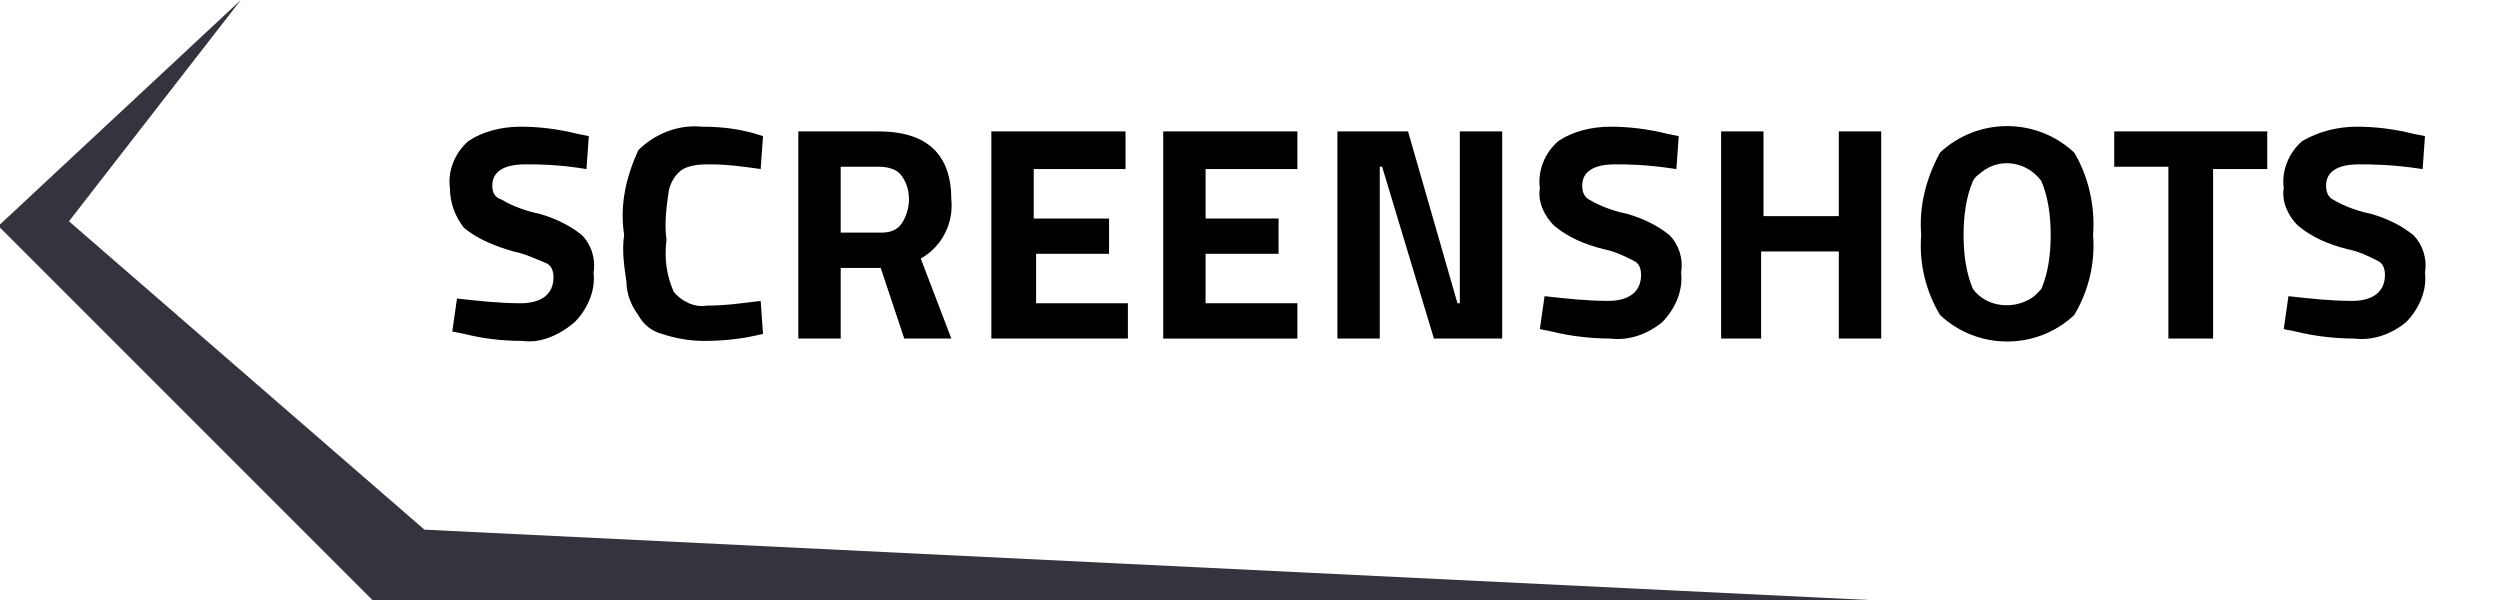 <?xml version="1.0" encoding="utf-8"?>
<!-- Generator: Adobe Illustrator 25.0.1, SVG Export Plug-In . SVG Version: 6.00 Build 0)  -->
<svg version="1.1" id="Layer_1" xmlns="http://www.w3.org/2000/svg" xmlns:xlink="http://www.w3.org/1999/xlink" x="0px" y="0px"
	 viewBox="0 0 106.2 25.5" style="enable-background:new 0 0 106.2 25.5;" xml:space="preserve">
<style type="text/css">
	.st0{fill:#34333E;}
</style>
<g id="headline_eng_screenshots" transform="translate(-306.47 -599)">
	<path id="Path_186" class="st0" d="M309.4,608.4l7.3-9.4l-10.3,9.6l15.9,15.9h63.8l-61.6-3L309.4,608.4z"/>
	<g id="Group_60" transform="translate(325.583 604.382)">
		<path id="Path_187" d="M3.2,1.6c-0.9,0-1.4,0.3-1.4,0.9c0,0.3,0.1,0.5,0.4,0.6c0.5,0.3,1.1,0.5,1.6,0.6c0.7,0.2,1.3,0.5,1.8,0.9
			c0.4,0.4,0.6,1,0.5,1.6c0.1,0.8-0.3,1.6-0.8,2.1C4.6,8.9,3.8,9.2,3.1,9.1C2.2,9.1,1.4,9,0.6,8.8L0.1,8.7l0.2-1.4
			c0.9,0.1,1.8,0.2,2.7,0.2c0.9,0,1.4-0.4,1.4-1.1c0-0.3-0.1-0.5-0.3-0.6C3.6,5.6,3.2,5.4,2.7,5.3C2,5.1,1.2,4.8,0.6,4.3
			C0.2,3.8,0,3.2,0,2.6c-0.1-0.7,0.2-1.5,0.8-2C1.4,0.2,2.2,0,3,0c0.8,0,1.6,0.1,2.4,0.3l0.5,0.1L5.8,1.8C4.6,1.6,3.7,1.6,3.2,1.6z"
			/>
		<path id="Path_188" d="M13.3,8.8c-0.8,0.2-1.6,0.3-2.5,0.3c-0.6,0-1.2-0.1-1.8-0.3C8.6,8.7,8.2,8.4,8,8C7.7,7.6,7.5,7.1,7.5,6.6
			c-0.1-0.7-0.2-1.3-0.1-2C7.2,3.3,7.5,2.1,8,1c0.7-0.7,1.7-1.1,2.7-1c0.9,0,1.7,0.1,2.6,0.4l-0.1,1.4c-0.7-0.1-1.4-0.2-2.1-0.2
			c-0.4,0-0.8,0-1.2,0.2C9.6,2,9.4,2.3,9.3,2.7C9.2,3.4,9.1,4.1,9.2,4.8C9.1,5.6,9.2,6.3,9.5,7c0.3,0.4,0.9,0.7,1.4,0.6
			c0.8,0,1.5-0.1,2.3-0.2L13.3,8.8z"/>
		<path id="Path_189" d="M16.6,6v3h-1.8V0.2h3.4c2.1,0,3.1,1,3.1,2.9c0.1,1-0.4,2-1.3,2.5L21.3,9h-2l-1-3L16.6,6z M19.2,4.1
			c0.2-0.3,0.3-0.7,0.3-1c0-0.4-0.1-0.7-0.3-1c-0.2-0.3-0.6-0.4-1-0.4h-1.6v2.8h1.7C18.7,4.5,19,4.4,19.2,4.1z"/>
		<path id="Path_190" d="M23,9V0.2h5.7v1.6h-3.9v2.1H28v1.5h-3.1v2.1h3.9V9L23,9z"/>
		<path id="Path_191" d="M30.3,9V0.2h5.7v1.6h-3.9v2.1h3.1v1.5h-3.1v2.1h3.9V9L30.3,9z"/>
		<path id="Path_192" d="M37.7,9V0.2h3l2.1,7.3h0.1V0.2h1.8V9h-2.9l-2.2-7.3h-0.1V9H37.7z"/>
		<path id="Path_193" d="M49.5,1.6c-0.9,0-1.4,0.3-1.4,0.9c0,0.3,0.1,0.5,0.3,0.6c0.5,0.3,1.1,0.5,1.6,0.6c0.7,0.2,1.3,0.5,1.8,0.9
			c0.4,0.4,0.6,1,0.5,1.6c0.1,0.8-0.3,1.6-0.8,2.1c-0.6,0.5-1.4,0.8-2.2,0.7c-0.8,0-1.7-0.1-2.5-0.3l-0.5-0.1l0.2-1.4
			c0.9,0.1,1.8,0.2,2.7,0.2c0.9,0,1.4-0.4,1.4-1.1c0-0.3-0.1-0.5-0.3-0.6c-0.4-0.2-0.8-0.4-1.3-0.5c-0.8-0.2-1.5-0.5-2.1-1
			c-0.4-0.4-0.7-1-0.6-1.6c-0.1-0.7,0.2-1.5,0.8-2C47.7,0.2,48.5,0,49.3,0c0.8,0,1.6,0.1,2.4,0.3l0.5,0.1l-0.1,1.4
			C50.8,1.6,50,1.6,49.5,1.6z"/>
		<path id="Path_194" d="M59,9V5.3h-3.3V9H54V0.2h1.8v3.6H59V0.2h1.8V9H59z"/>
		<path id="Path_195" d="M69,8c-1.6,1.5-4.1,1.5-5.7,0c-0.6-1-0.9-2.2-0.8-3.4c-0.1-1.2,0.2-2.4,0.8-3.5c1.6-1.5,4.1-1.5,5.7,0
			c0.6,1,0.9,2.3,0.8,3.5C69.9,5.8,69.6,7,69,8z M64.7,6.9c0.6,0.8,1.8,0.9,2.6,0.3c0.1-0.1,0.2-0.2,0.3-0.3C67.9,6.2,68,5.4,68,4.6
			C68,3.8,67.9,3,67.6,2.3c-0.6-0.8-1.7-1-2.5-0.4C65,2,64.8,2.1,64.7,2.3c-0.3,0.7-0.4,1.5-0.4,2.3C64.3,5.4,64.4,6.2,64.7,6.9
			L64.7,6.9z"/>
		<path id="Path_196" d="M70.7,1.7V0.2h6.5v1.6h-2.3V9H73V1.7H70.7z"/>
		<path id="Path_197" d="M81.1,1.6c-0.9,0-1.4,0.3-1.4,0.9c0,0.3,0.1,0.5,0.3,0.6c0.5,0.3,1.1,0.5,1.6,0.6c0.7,0.2,1.3,0.5,1.8,0.9
			c0.4,0.4,0.6,1,0.5,1.6c0.1,0.8-0.3,1.6-0.8,2.1c-0.6,0.5-1.4,0.8-2.2,0.7c-0.8,0-1.7-0.1-2.5-0.3l-0.5-0.1l0.2-1.4
			c0.9,0.1,1.8,0.2,2.7,0.2c0.9,0,1.4-0.4,1.4-1.1c0-0.3-0.1-0.5-0.3-0.6c-0.4-0.2-0.8-0.4-1.3-0.5c-0.8-0.2-1.5-0.5-2.1-1
			c-0.4-0.4-0.7-1-0.6-1.6c-0.1-0.7,0.2-1.5,0.8-2C79.4,0.2,80.2,0,81,0c0.8,0,1.6,0.1,2.4,0.3l0.5,0.1l-0.1,1.4
			C82.5,1.6,81.6,1.6,81.1,1.6z"/>
	</g>
</g>
</svg>

